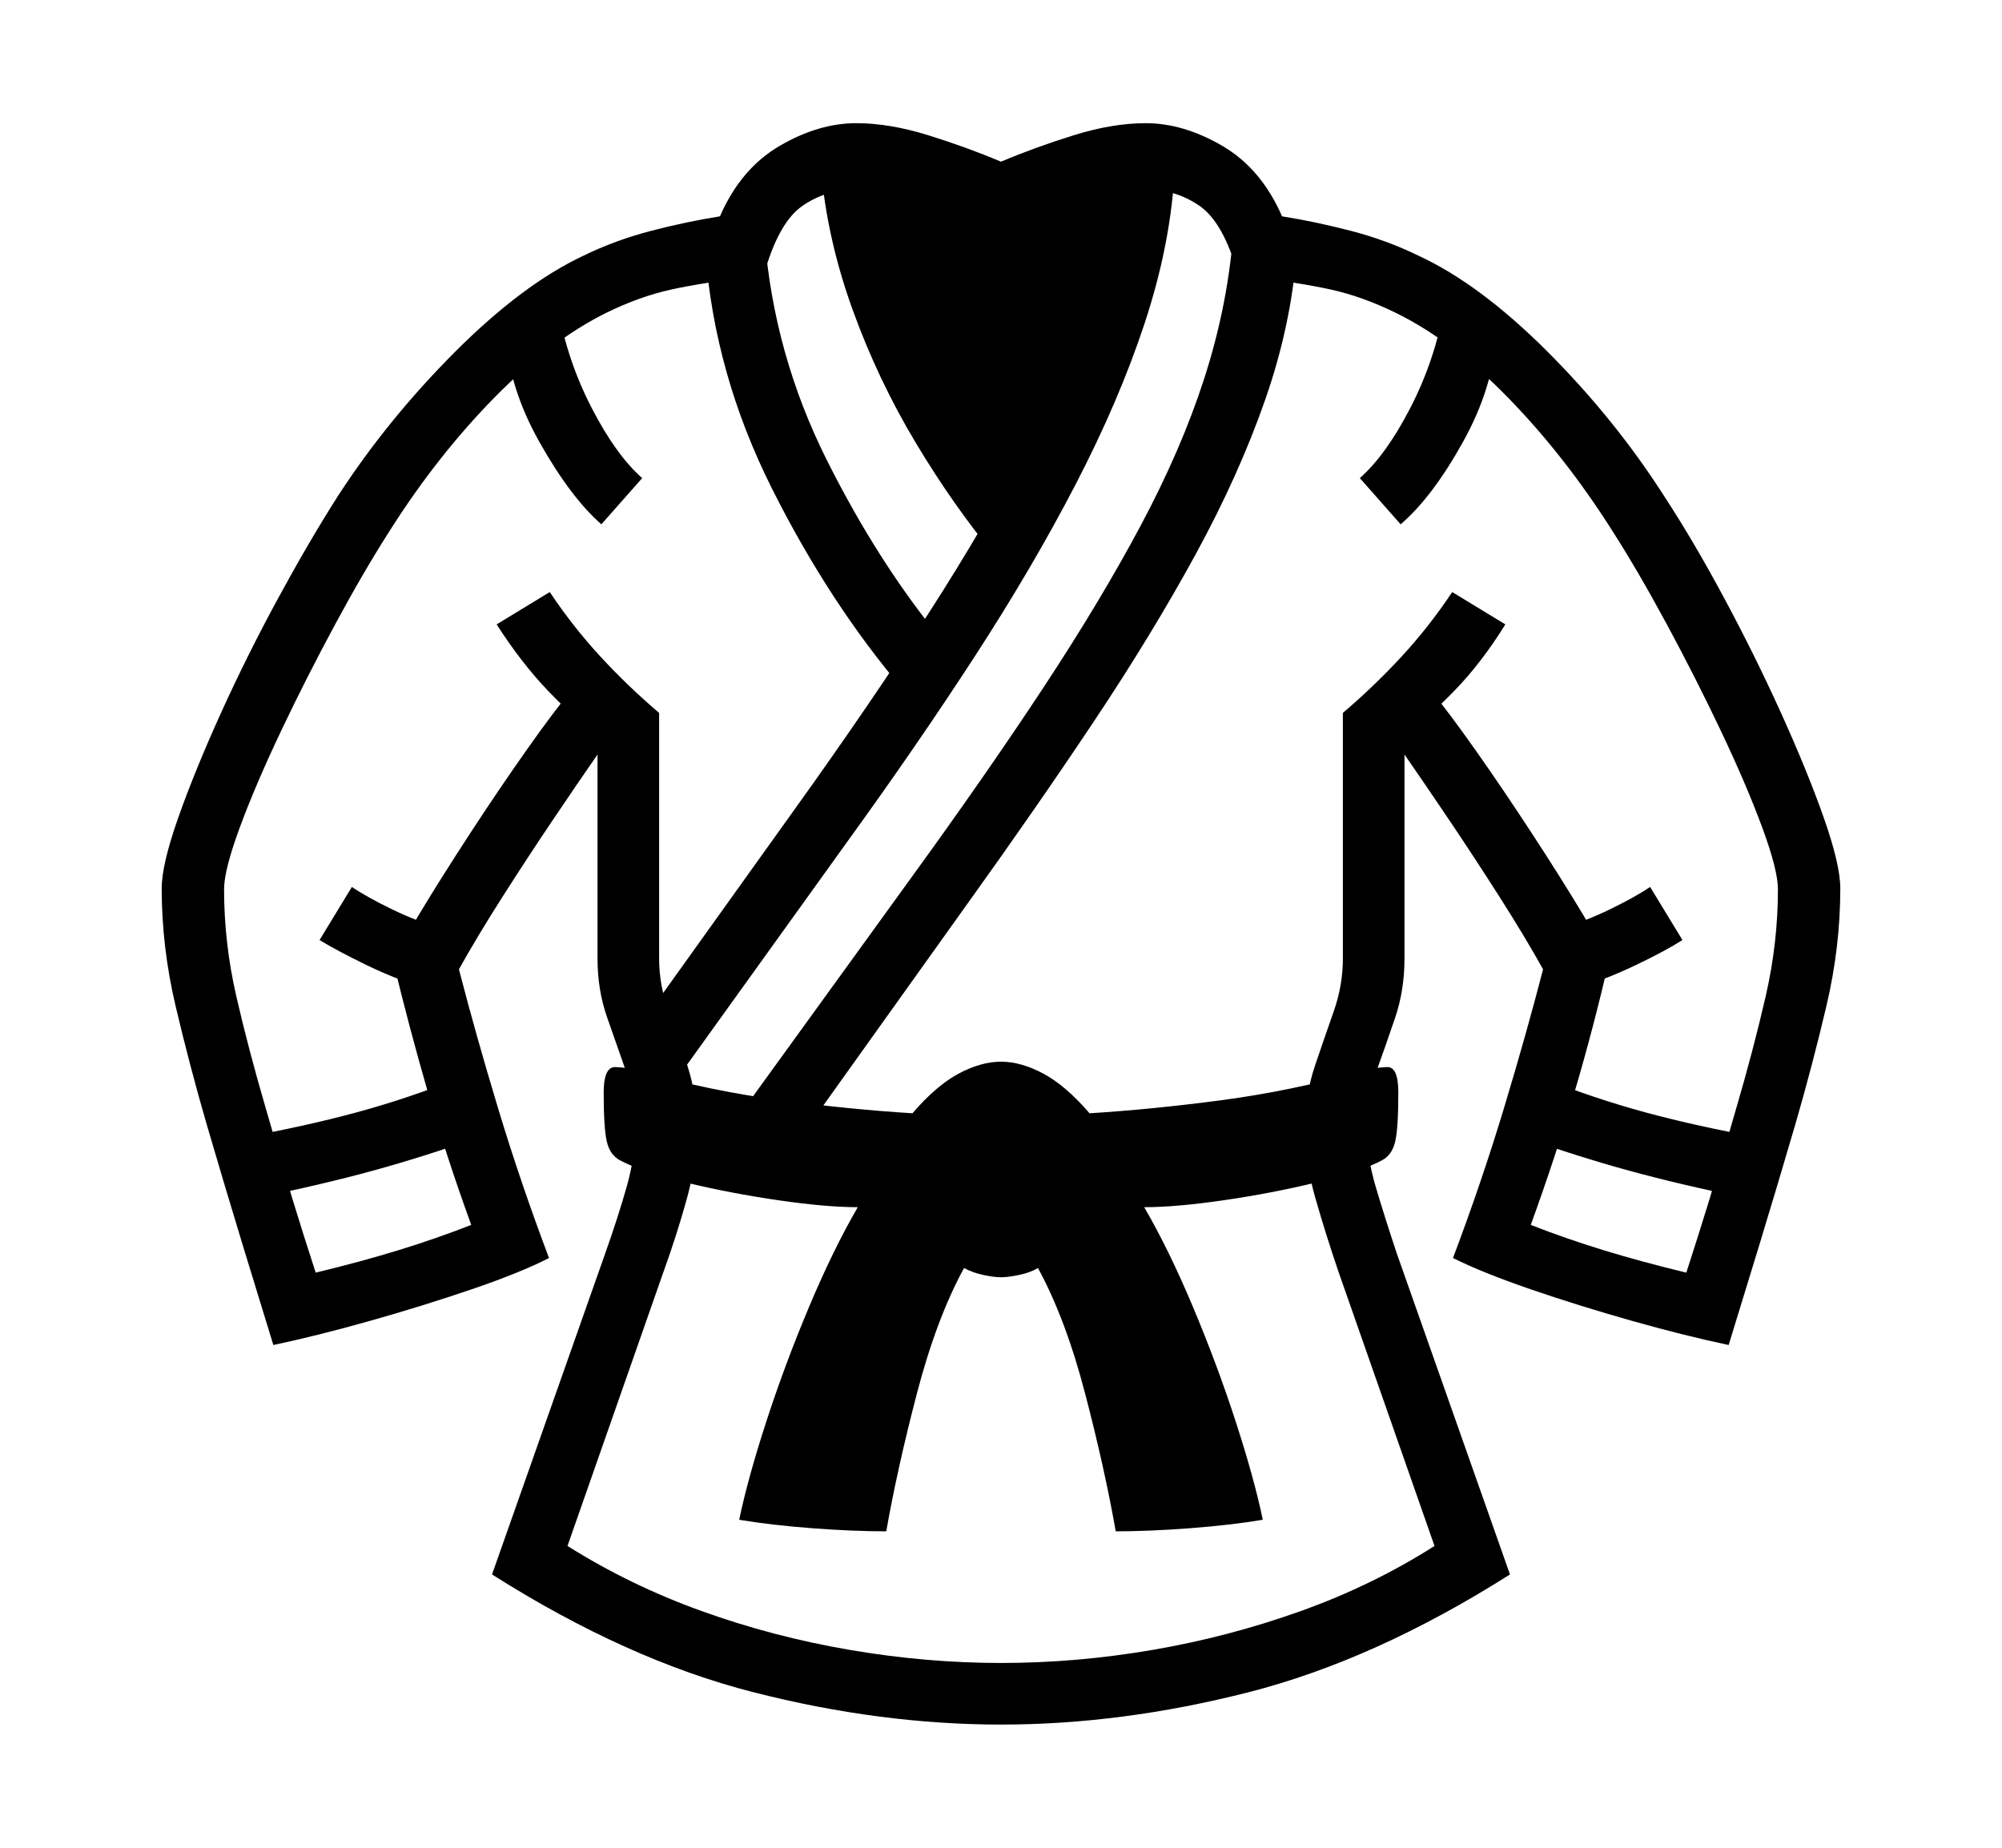 <svg xmlns="http://www.w3.org/2000/svg"
    viewBox="0 0 2600 2400">
  <!--
Copyright 2013 Google LLC
Noto is a trademark of Google Inc.
This Font Software is licensed under the SIL Open Font License, Version 1.1. This Font Software is distributed on an "AS IS" BASIS, WITHOUT WARRANTIES OR CONDITIONS OF ANY KIND, either express or implied. See the SIL Open Font License for the specific language, permissions and limitations governing your use of this Font Software.
http://scripts.sil.org/OFL
  -->
<path d="M1300 2240L1300 2240Q1457 2240 1621.5 2198 1786 2156 1961 2045L1961 2045 1814 1628Q1798 1580 1786.5 1541 1775 1502 1775 1467L1775 1467Q1775 1426 1787.5 1391.5 1800 1357 1812 1321.5 1824 1286 1824 1245L1824 1245 1824 980Q1849 1016 1882 1065 1915 1114 1947.5 1165 1980 1216 2004 1259L2004 1259Q1982 1344 1953 1440 1924 1536 1887 1634L1887 1634Q1925 1653 1987.5 1674.5 2050 1696 2119 1715.5 2188 1735 2245 1747L2245 1747Q2262 1692 2285 1616.5 2308 1541 2332 1459L2332 1459Q2354 1383 2372 1306.5 2390 1230 2390 1154L2390 1154Q2390 1123 2368.5 1062 2347 1001 2313 926 2279 851 2239 776.5 2199 702 2161 644L2161 644Q2097 544 2009.5 456.5 1922 369 1842 332L1842 332Q1801 312 1755 300 1709 288 1665 281L1665 281Q1638 219 1587.5 189.5 1537 160 1488 160L1488 160Q1445 160 1395 175.5 1345 191 1300 210L1300 210Q1255 191 1205 175.5 1155 160 1112 160L1112 160Q1063 160 1012.5 189.5 962 219 935 281L935 281Q891 288 845 300 799 312 758 332L758 332Q679 369 591.5 456.5 504 544 439 644L439 644Q402 702 361.5 776.5 321 851 287 926 253 1001 231.5 1062 210 1123 210 1154L210 1154Q210 1230 228 1306.5 246 1383 268 1459L268 1459Q292 1541 315 1616.5 338 1692 355 1747L355 1747Q412 1735 481 1715.5 550 1696 613 1674.5 676 1653 713 1634L713 1634Q676 1536 647 1440 618 1344 596 1259L596 1259Q620 1216 652.5 1165 685 1114 718 1065 751 1016 776 980L776 980 776 1245Q776 1286 788.5 1321.5 801 1357 813 1391.5 825 1426 825 1467L825 1467Q825 1502 814 1541 803 1580 786 1628L786 1628 639 2045Q814 2156 978.5 2198 1143 2240 1300 2240ZM313 1478L333 1556Q417 1539 484.5 1520.5 552 1502 622 1477L622 1477 597 1400Q529 1427 462.5 1445 396 1463 313 1478L313 1478ZM545 1281L545 1281 573 1206Q542 1197 509 1181 476 1165 457 1152L457 1152 415 1221Q438 1235 475 1253 512 1271 545 1281ZM1151 1989L1151 1989Q1165 1909 1190.5 1811 1216 1713 1252 1647L1252 1647Q1263 1653 1277 1656 1291 1659 1300 1659L1300 1659Q1309 1659 1323.5 1656 1338 1653 1348 1647L1348 1647Q1384 1713 1409.5 1811 1435 1909 1449 1989L1449 1989Q1492 1989 1545 1985 1598 1981 1640 1974L1640 1974Q1629 1921 1605 1847 1581 1773 1549.5 1698 1518 1623 1486 1568L1486 1568Q1527 1568 1589 1559 1651 1550 1709 1536 1767 1522 1795 1507L1795 1507Q1808 1500 1812 1482.5 1816 1465 1816 1419L1816 1419Q1816 1386 1802 1386L1802 1386Q1798 1386 1789 1387 1780 1388 1766 1392L1766 1392Q1677 1417 1586.5 1429 1496 1441 1415 1446L1415 1446Q1384 1410 1355 1394.5 1326 1379 1300 1379L1300 1379Q1274 1379 1245 1394.5 1216 1410 1185 1446L1185 1446Q1104 1441 1013.5 1429 923 1417 834 1392L834 1392Q821 1388 812 1387 803 1386 798 1386L798 1386Q784 1387 784 1419L784 1419Q784 1465 788 1482.5 792 1500 805 1507L805 1507Q833 1522 891 1536 949 1550 1011 1559 1073 1568 1114 1568L1114 1568Q1082 1623 1050.5 1698 1019 1773 995 1847 971 1921 960 1974L960 1974Q1002 1981 1055 1985 1108 1989 1151 1989ZM791 971L791 971 856 926Q815 891 779.5 852.5 744 814 714 769L714 769 645 811Q677 861 711.5 897 746 933 791 971ZM1300 2160L1300 2160Q1203 2160 1103.5 2143 1004 2126 911 2092.5 818 2059 737 2008L737 2008 862 1651Q879 1604 892 1557 905 1510 905 1467L905 1467Q905 1422 893 1385 881 1348 868.5 1314 856 1280 856 1245L856 1245 856 926 741 898Q720 923 684 974 648 1025 610.5 1082.5 573 1140 545 1186.5 517 1233 511 1250L511 1250Q531 1333 555.5 1418 580 1503 612 1591L612 1591Q566 1609 517 1624 468 1639 410 1653L410 1653Q395 1607 380 1558 365 1509 345 1439L345 1439Q323 1364 307 1294.5 291 1225 291 1155L291 1155Q291 1130 311.5 1074.5 332 1019 365 949.5 398 880 435.5 810.5 473 741 507 688L507 688Q568 592 641.5 517 715 442 788 406L788 406Q831 385 872 376 913 367 992 357L992 357Q1011 289 1042 267.5 1073 246 1112 246L1112 246 1300 292 1488 246Q1527 246 1558 267.5 1589 289 1608 357L1608 357Q1687 367 1728 376 1769 385 1812 406L1812 406Q1886 442 1959 517 2032 592 2093 688L2093 688Q2127 741 2164.5 810.5 2202 880 2235 949.5 2268 1019 2288.5 1074.5 2309 1130 2309 1155L2309 1155Q2309 1225 2293 1294.5 2277 1364 2255 1439L2255 1439Q2235 1509 2220 1558 2205 1607 2190 1653L2190 1653Q2132 1639 2083 1624 2034 1609 1988 1591L1988 1591Q2020 1503 2045 1418 2070 1333 2089 1250L2089 1250Q2083 1233 2055 1186.5 2027 1140 1989.5 1082.5 1952 1025 1916 974 1880 923 1859 898L1859 898 1744 926 1744 1245Q1744 1280 1732 1314 1720 1348 1707.5 1385 1695 1422 1695 1467L1695 1467Q1695 1510 1708.5 1557 1722 1604 1738 1651L1738 1651 1863 2008Q1783 2059 1689.5 2092.5 1596 2126 1497 2143 1398 2160 1300 2160ZM781 681L781 681 834 621Q800 591 768.5 530 737 469 725 402L725 402 657 433Q660 502 700.5 574 741 646 781 681ZM816 1353L880 1400 1102 1091Q1191 968 1266 852.5 1341 737 1397 629 1453 521 1486 421.5 1519 322 1525 230L1525 230 1450 212Q1445 294 1415.5 385 1386 476 1333.5 578 1281 680 1206 796.5 1131 913 1035 1047L1035 1047 816 1353ZM962 1446L1047 1467 1257 1173Q1346 1049 1421 936.5 1496 824 1552.5 720.5 1609 617 1643 519.5 1677 422 1684 327L1684 327 1601 311Q1593 402 1563.5 493 1534 584 1481.5 682.5 1429 781 1354.5 894 1280 1007 1182 1142L1182 1142 962 1446ZM1173 896L1173 896 1227 836Q1142 734 1073.5 597 1005 460 993 308L993 308 916 327Q928 486 1002.5 634.5 1077 783 1173 896ZM2267 1556L2267 1556 2287 1478Q2204 1463 2137.5 1445 2071 1427 2003 1400L2003 1400 1978 1477Q2048 1502 2115.5 1520.5 2183 1539 2267 1556ZM1294 724L1294 724 1331 678Q1258 586 1198 464.5 1138 343 1127 214L1127 214 1066 218Q1074 310 1107 401.5 1140 493 1189.5 575.5 1239 658 1294 724ZM1170 488L1307 691 1420 491 1503 221 1095 221 1170 488ZM2027 1206L2055 1281Q2088 1271 2125.5 1253 2163 1235 2185 1221L2185 1221 2143 1152Q2124 1165 2091 1181 2058 1197 2027 1206L2027 1206ZM1744 926L1809 971Q1854 933 1889 897 1924 861 1955 811L1955 811 1886 769Q1856 814 1820.5 852.5 1785 891 1744 926L1744 926ZM1766 621L1819 681Q1860 646 1900 574 1940 502 1943 433L1943 433 1875 402Q1863 469 1831.5 530 1800 591 1766 621L1766 621Z"/>
</svg>